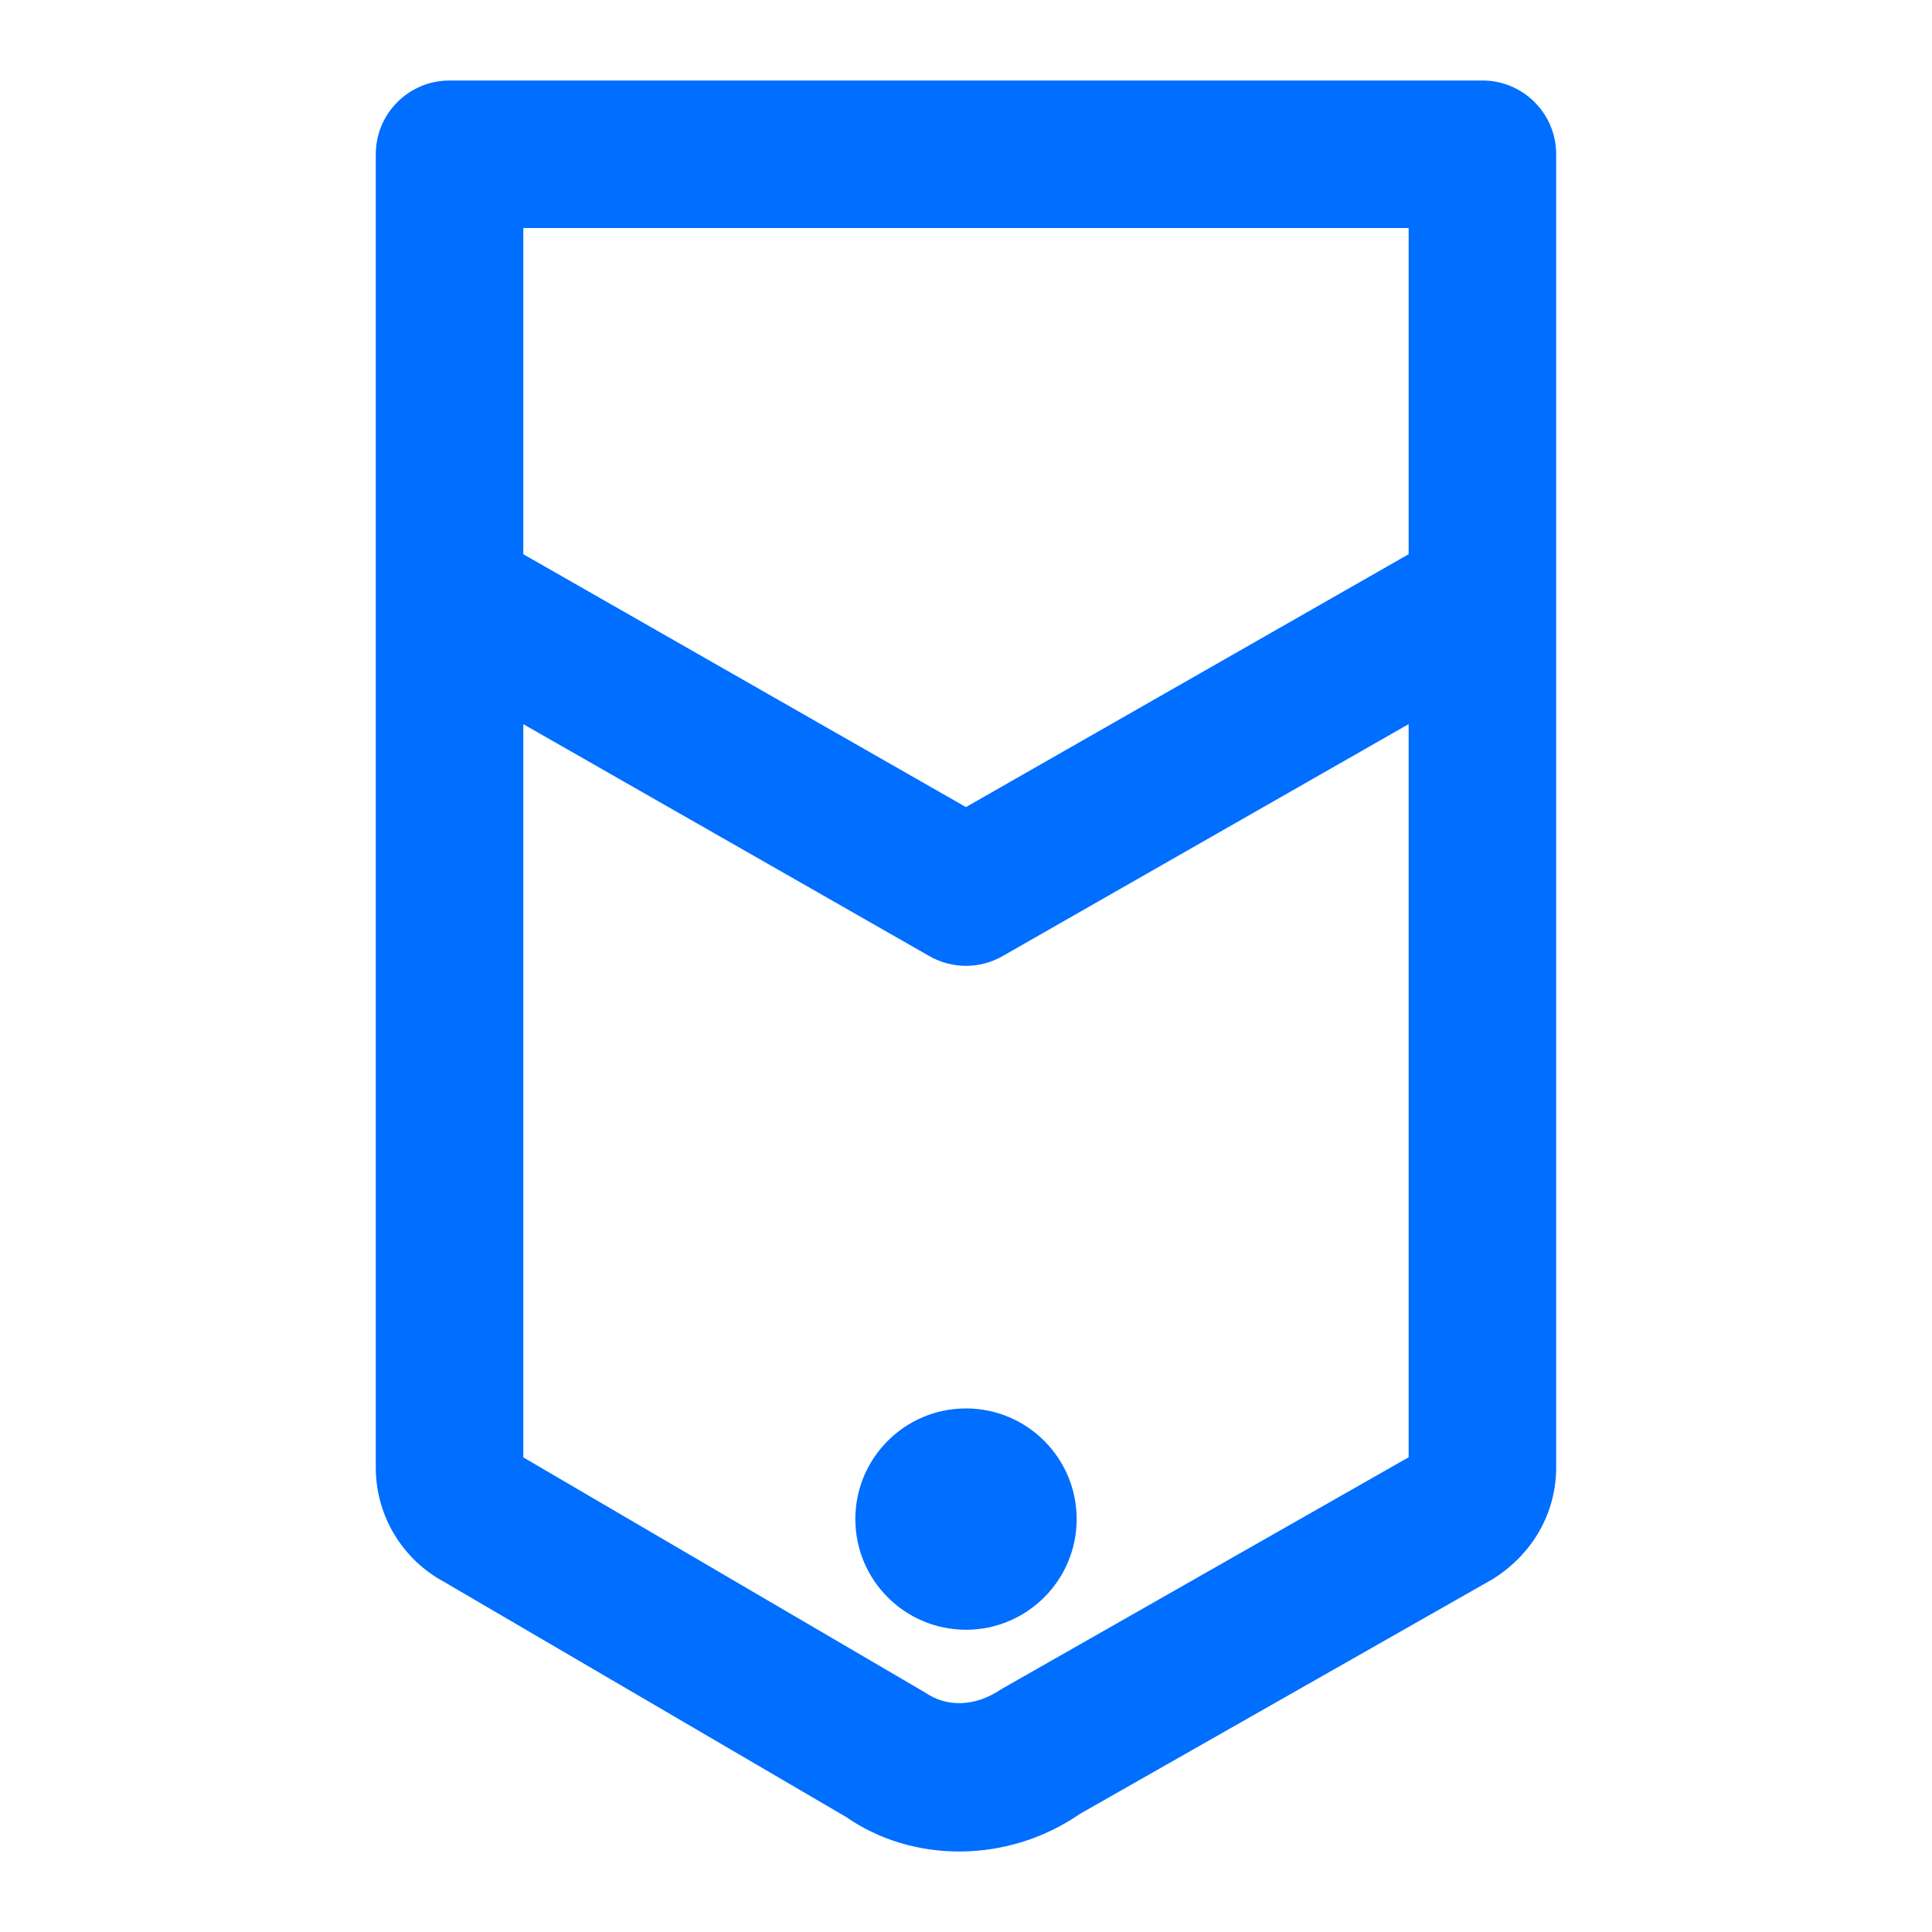 <svg width="36" height="36" viewBox="0 0 36 36" fill="none" xmlns="http://www.w3.org/2000/svg">
<path d="M27.622 1.5H8.377C7.617 1.5 7.002 2.115 7.002 2.875V27.346C7.002 27.756 7.106 28.159 7.305 28.518C7.504 28.876 7.79 29.179 8.138 29.396L15.763 33.855C17.012 34.724 18.784 34.724 20.121 33.8L27.812 29.426C28.568 28.954 28.997 28.18 28.997 27.346V2.875C28.997 2.115 28.382 1.5 27.622 1.5ZM26.248 4.249V10.327L17.999 15.039L9.751 10.327V4.249H26.248ZM18.66 31.474C18.162 31.812 17.635 31.812 17.239 31.538L9.751 27.156V13.494L17.318 17.816C17.525 17.935 17.76 17.997 18 17.997C18.239 17.997 18.474 17.935 18.681 17.816L26.248 13.493V27.154L18.66 31.474Z" fill="#006EFF"/>
<path d="M18 26.244C16.861 26.244 15.938 27.168 15.938 28.306C15.938 29.444 16.861 30.368 18 30.368C19.138 30.368 20.062 29.444 20.062 28.306C20.062 27.168 19.138 26.244 18 26.244Z" fill="#006EFF"/>
</svg>
